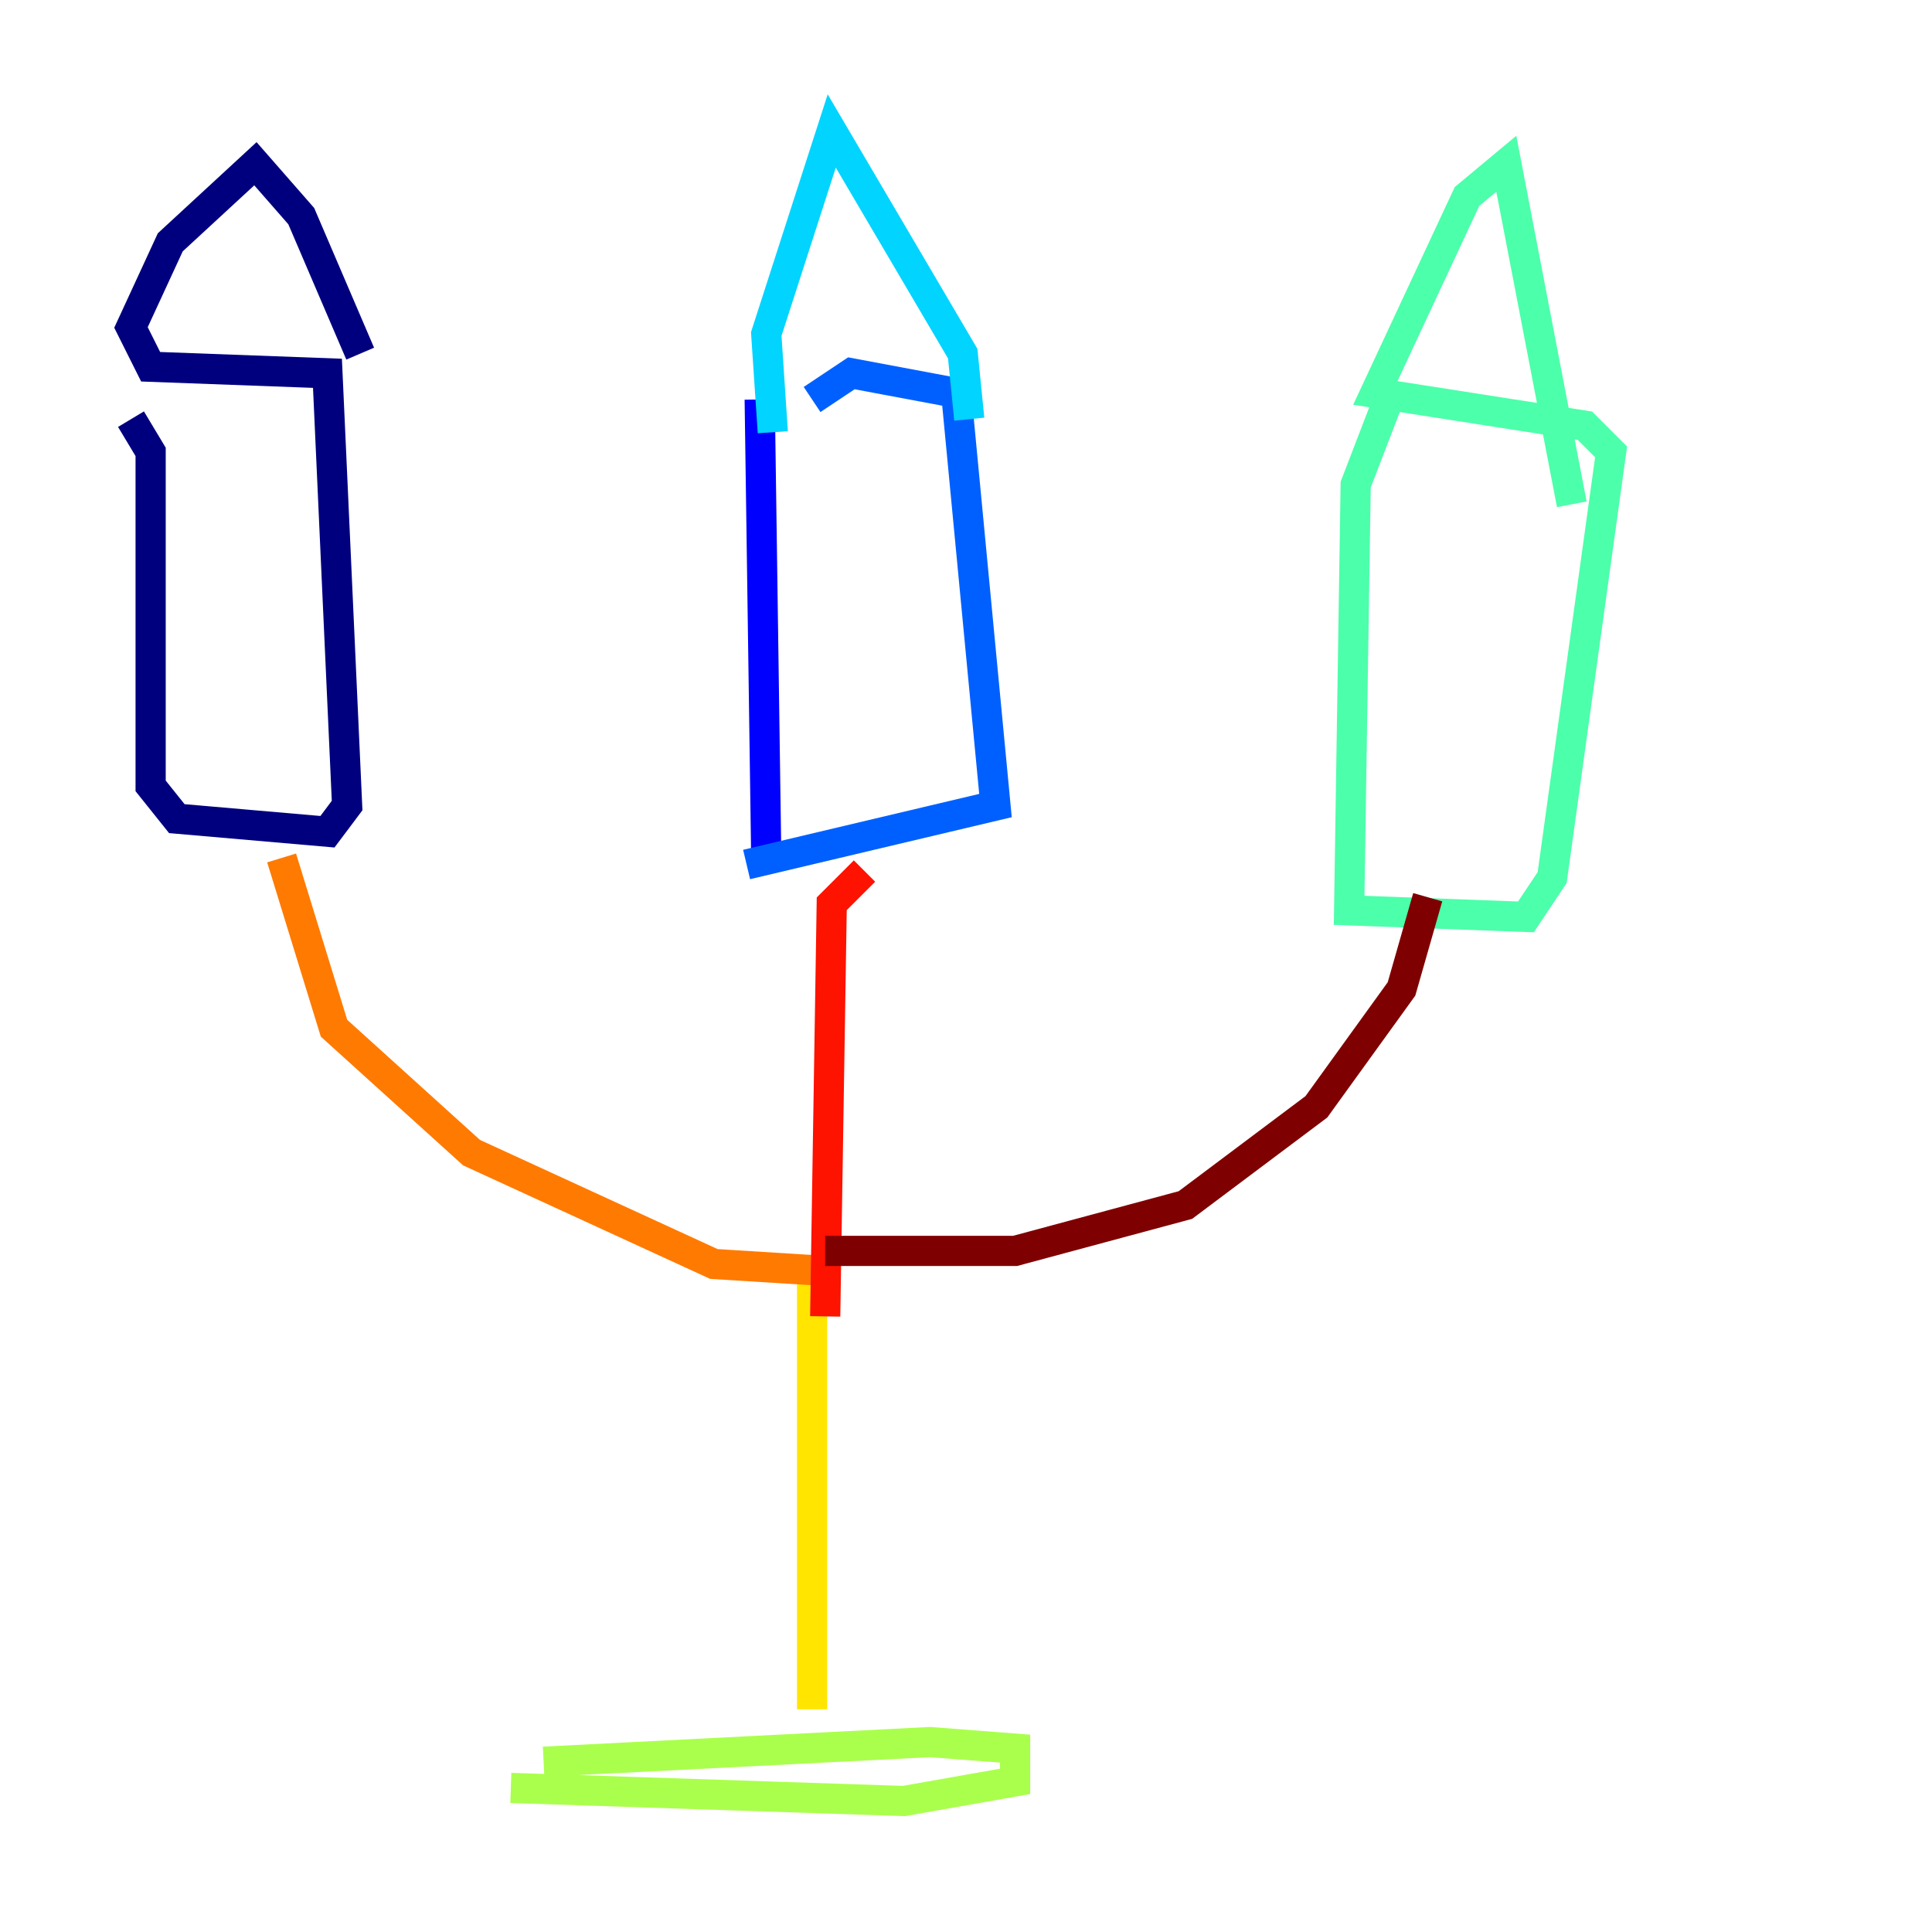 <?xml version="1.0" encoding="utf-8" ?>
<svg baseProfile="tiny" height="128" version="1.2" viewBox="0,0,128,128" width="128" xmlns="http://www.w3.org/2000/svg" xmlns:ev="http://www.w3.org/2001/xml-events" xmlns:xlink="http://www.w3.org/1999/xlink"><defs /><polyline fill="none" points="8.678,27.77 9.98,29.939 9.98,52.068 11.715,54.237 21.695,55.105 22.997,53.37 21.695,24.732 9.98,24.298 8.678,21.695 11.281,16.054 16.922,10.848 19.959,14.319 23.864,23.43" stroke="#00007f" stroke-width="2" /><polyline fill="none" points="50.332,26.468 50.766,56.841" stroke="#0000fe" stroke-width="2" /><polyline fill="none" points="53.803,26.468 56.407,24.732 63.349,26.034 65.953,53.37 49.464,57.275" stroke="#0060ff" stroke-width="2" /><polyline fill="none" points="51.2,28.637 50.766,22.129 55.105,8.678 63.783,23.43 64.217,27.77" stroke="#00d4ff" stroke-width="2" /><polyline fill="none" points="91.986,26.468 89.817,32.108 89.383,60.312 101.098,60.746 102.834,58.142 106.739,29.939 105.003,28.203 91.119,26.034 97.193,13.017 99.797,10.848 104.136,33.41" stroke="#4cffaa" stroke-width="2" /><polyline fill="none" points="33.844,118.454 59.878,119.322 67.254,118.02 67.254,115.851 61.614,115.417 36.014,116.719" stroke="#aaff4c" stroke-width="2" /><polyline fill="none" points="53.803,84.61 53.803,113.248" stroke="#ffe500" stroke-width="2" /><polyline fill="none" points="18.658,56.841 22.129,68.122 31.241,76.366 47.295,83.742 54.237,84.176" stroke="#ff7a00" stroke-width="2" /><polyline fill="none" points="57.275,57.709 55.105,59.878 54.671,87.214" stroke="#fe1200" stroke-width="2" /><polyline fill="none" points="54.671,82.875 67.254,82.875 78.536,79.837 87.214,73.329 92.854,65.519 94.59,59.444" stroke="#7f0000" stroke-width="2" /></svg>